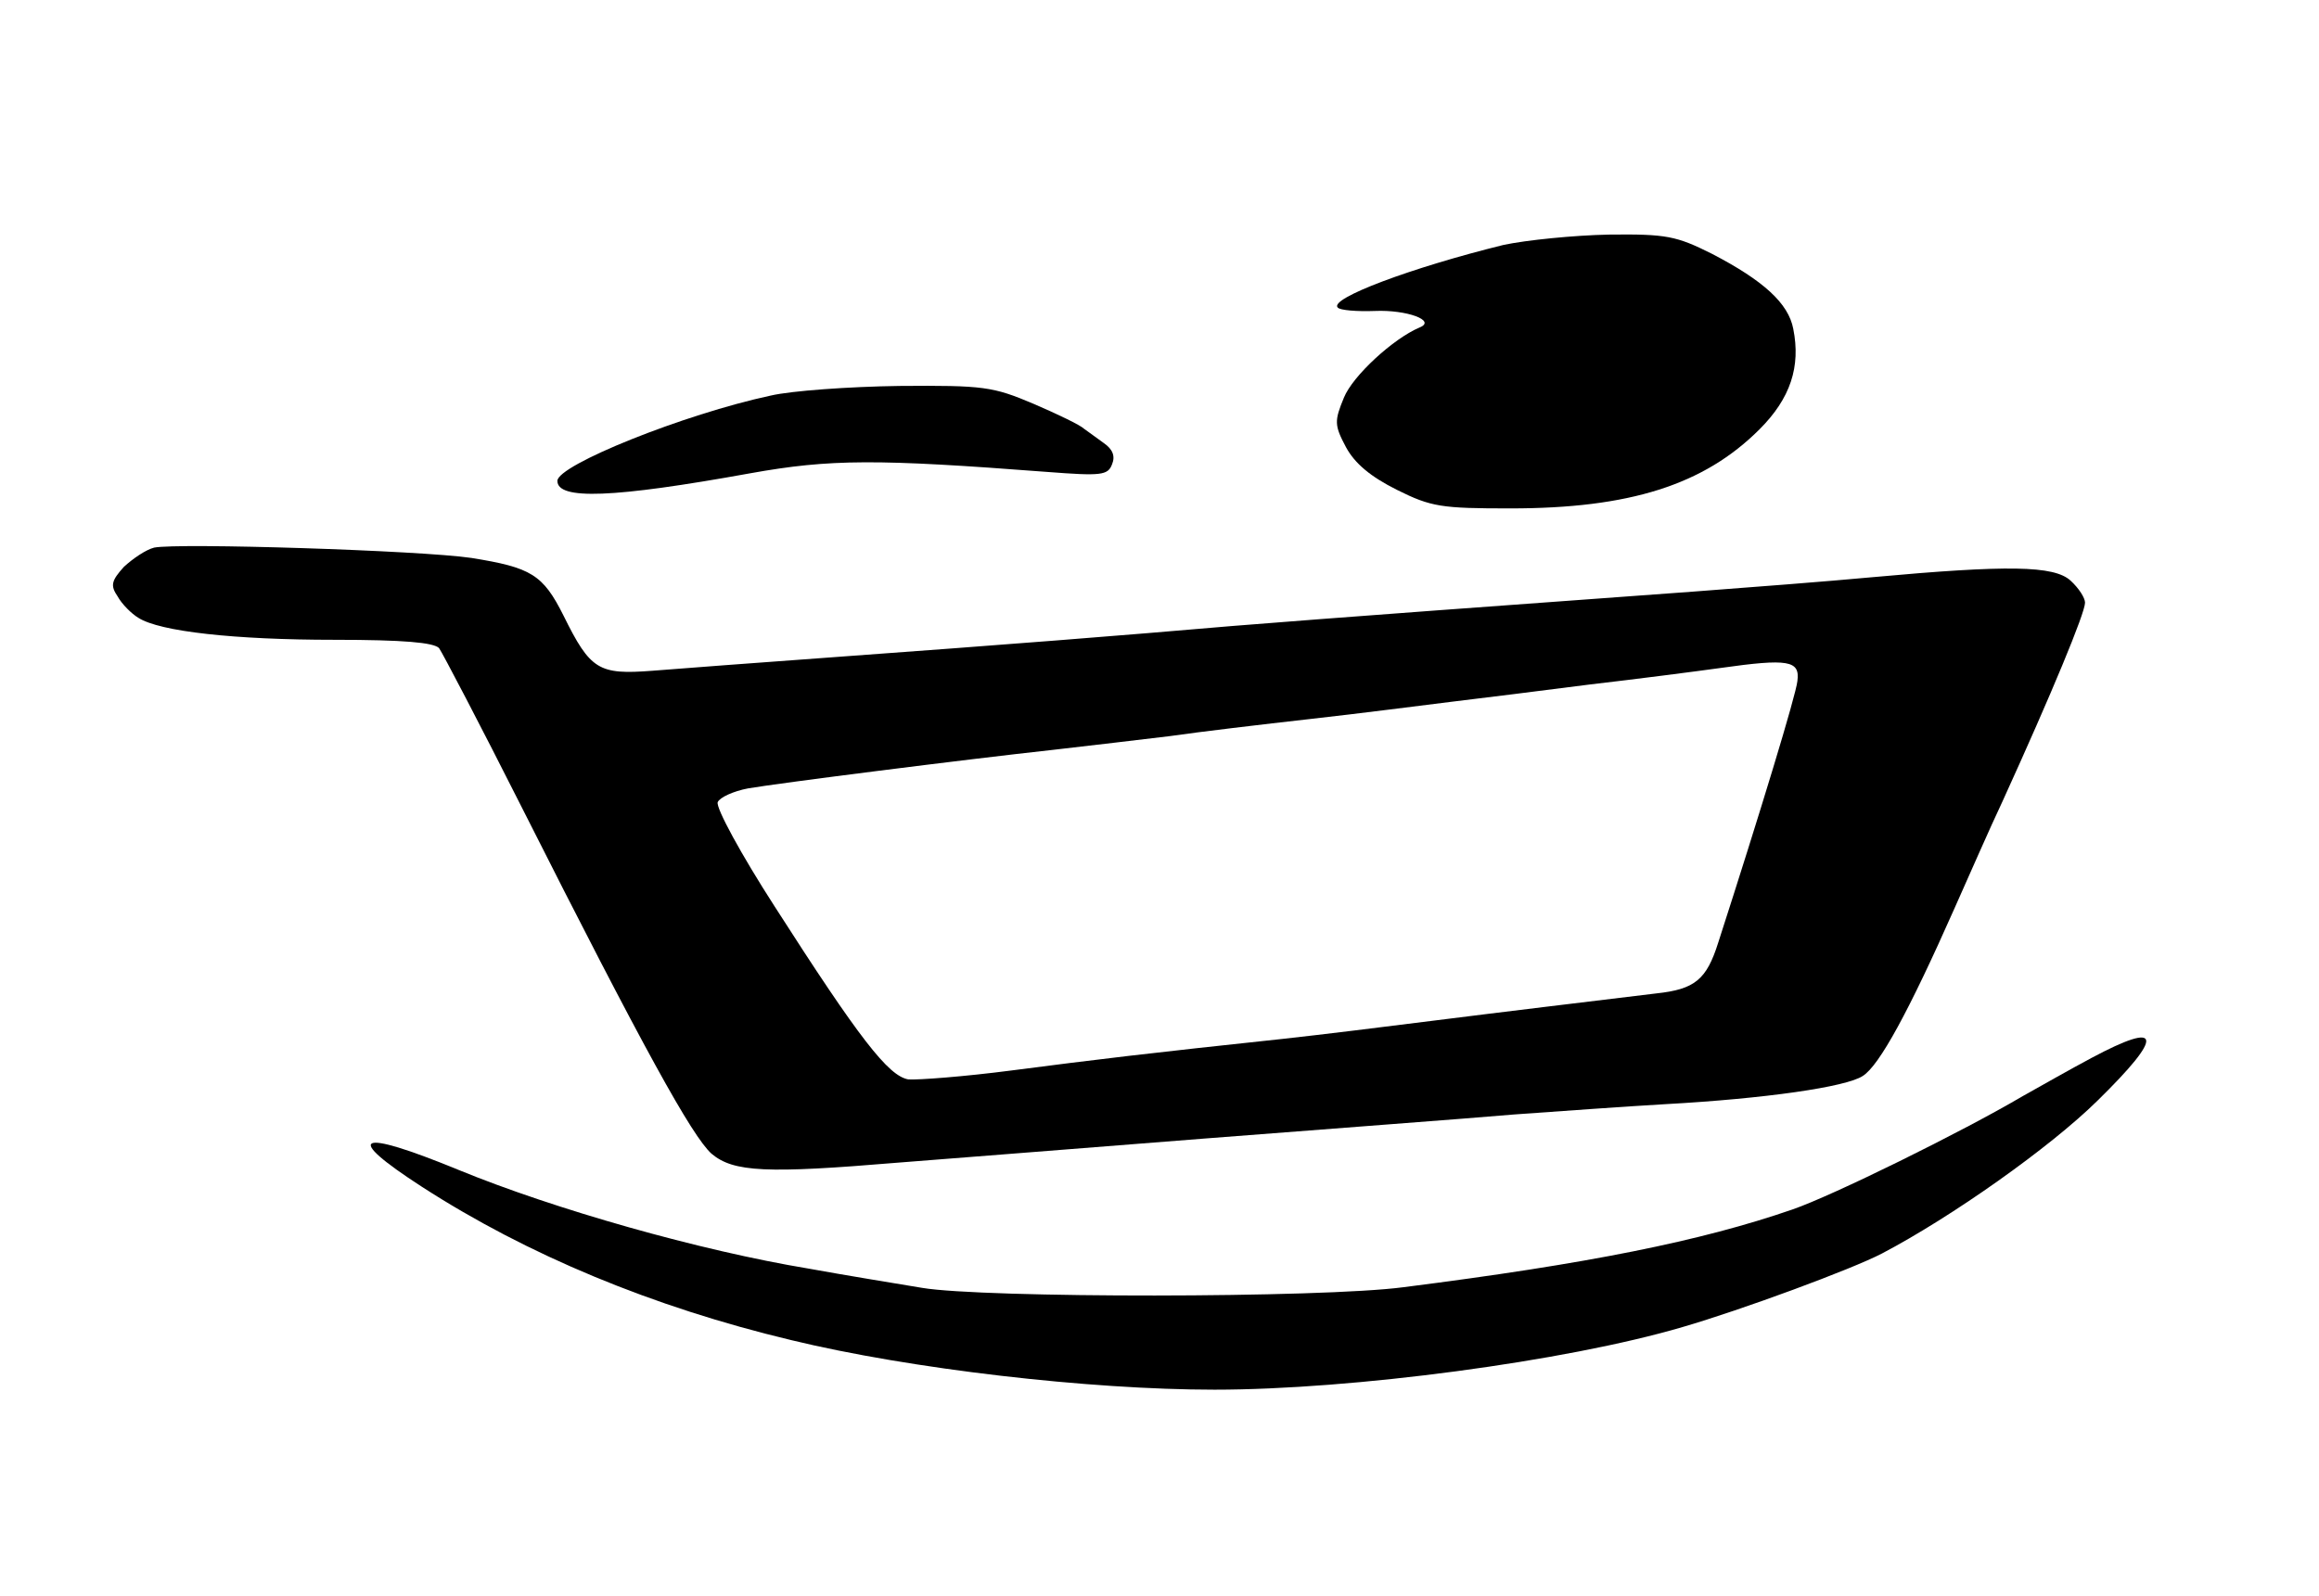 <?xml version="1.0" standalone="no"?>
<!DOCTYPE svg PUBLIC "-//W3C//DTD SVG 20010904//EN"
 "http://www.w3.org/TR/2001/REC-SVG-20010904/DTD/svg10.dtd">
<svg version="1.0" xmlns="http://www.w3.org/2000/svg"
 width="337pt" height="232pt" viewBox="0 0 337 232"
 preserveAspectRatio="xMidYMid meet">

<g transform="translate(0,232) scale(0.1,-0.1)"
fill="#000000" stroke="none">
<path d="M2185 1964 c-134 -33 -254 -78 -241 -91 3 -4 28 -6 54 -5 46 2 90
-14 65 -24 -38 -16 -97 -70 -110 -102 -14 -34 -14 -40 3 -72 13 -24 36 -43 74
-62 50 -25 65 -27 165 -27 173 0 281 34 362 115 45 45 60 91 49 146 -7 37 -43
70 -118 109 -52 26 -66 29 -150 28 -51 -1 -120 -8 -153 -15z"/>
<path d="M1120 1745 c-126 -27 -310 -101 -310 -124 0 -28 81 -25 280 11 117
21 184 21 432 2 78 -6 88 -5 94 11 5 12 1 22 -12 31 -10 7 -23 17 -29 21 -5 5
-38 21 -73 36 -59 25 -72 27 -195 26 -73 -1 -157 -7 -187 -14z"/>
<path d="M224 1524 c-12 -3 -31 -16 -44 -28 -18 -20 -20 -27 -9 -43 6 -11 20
-25 30 -31 31 -20 140 -32 285 -32 101 0 144 -4 152 -12 5 -7 60 -112 121
-233 176 -349 247 -477 275 -502 32 -27 80 -29 271 -13 66 5 266 21 445 35
179 14 381 29 450 35 69 5 168 12 220 15 145 8 263 25 287 41 24 15 67 94 133
243 21 47 52 118 70 156 72 158 120 274 120 289 0 7 -9 21 -21 32 -24 22 -91
23 -288 5 -64 -6 -181 -15 -261 -21 -234 -17 -535 -39 -670 -50 -162 -14 -328
-27 -575 -45 -110 -8 -230 -17 -267 -20 -78 -6 -90 1 -129 80 -30 60 -47 70
-134 84 -75 11 -426 22 -461 15z m2388 -194 c-2 -20 -54 -191 -115 -380 -17
-54 -34 -68 -90 -74 -107 -13 -216 -26 -327 -40 -63 -8 -160 -20 -215 -26
-197 -21 -272 -30 -395 -46 -69 -9 -136 -14 -150 -13 -29 5 -71 59 -194 251
-49 76 -86 144 -83 152 3 7 23 16 44 20 47 8 315 42 443 56 52 6 129 15 170
20 41 6 134 17 205 25 72 8 164 20 205 25 41 5 131 16 200 25 69 8 154 19 190
24 99 14 116 11 112 -19z"/>
<path d="M3039 782 c-30 -16 -74 -41 -99 -55 -90 -53 -277 -145 -335 -165
-133 -46 -297 -79 -565 -113 -120 -16 -611 -16 -700 -1 -36 6 -110 18 -165 28
-157 26 -369 86 -510 144 -146 60 -168 50 -52 -25 153 -99 336 -175 537 -223
173 -42 433 -72 615 -72 200 0 510 41 680 91 86 25 246 84 290 107 101 53 244
154 313 222 98 96 94 117 -9 62z"/>
</g>
</svg>

